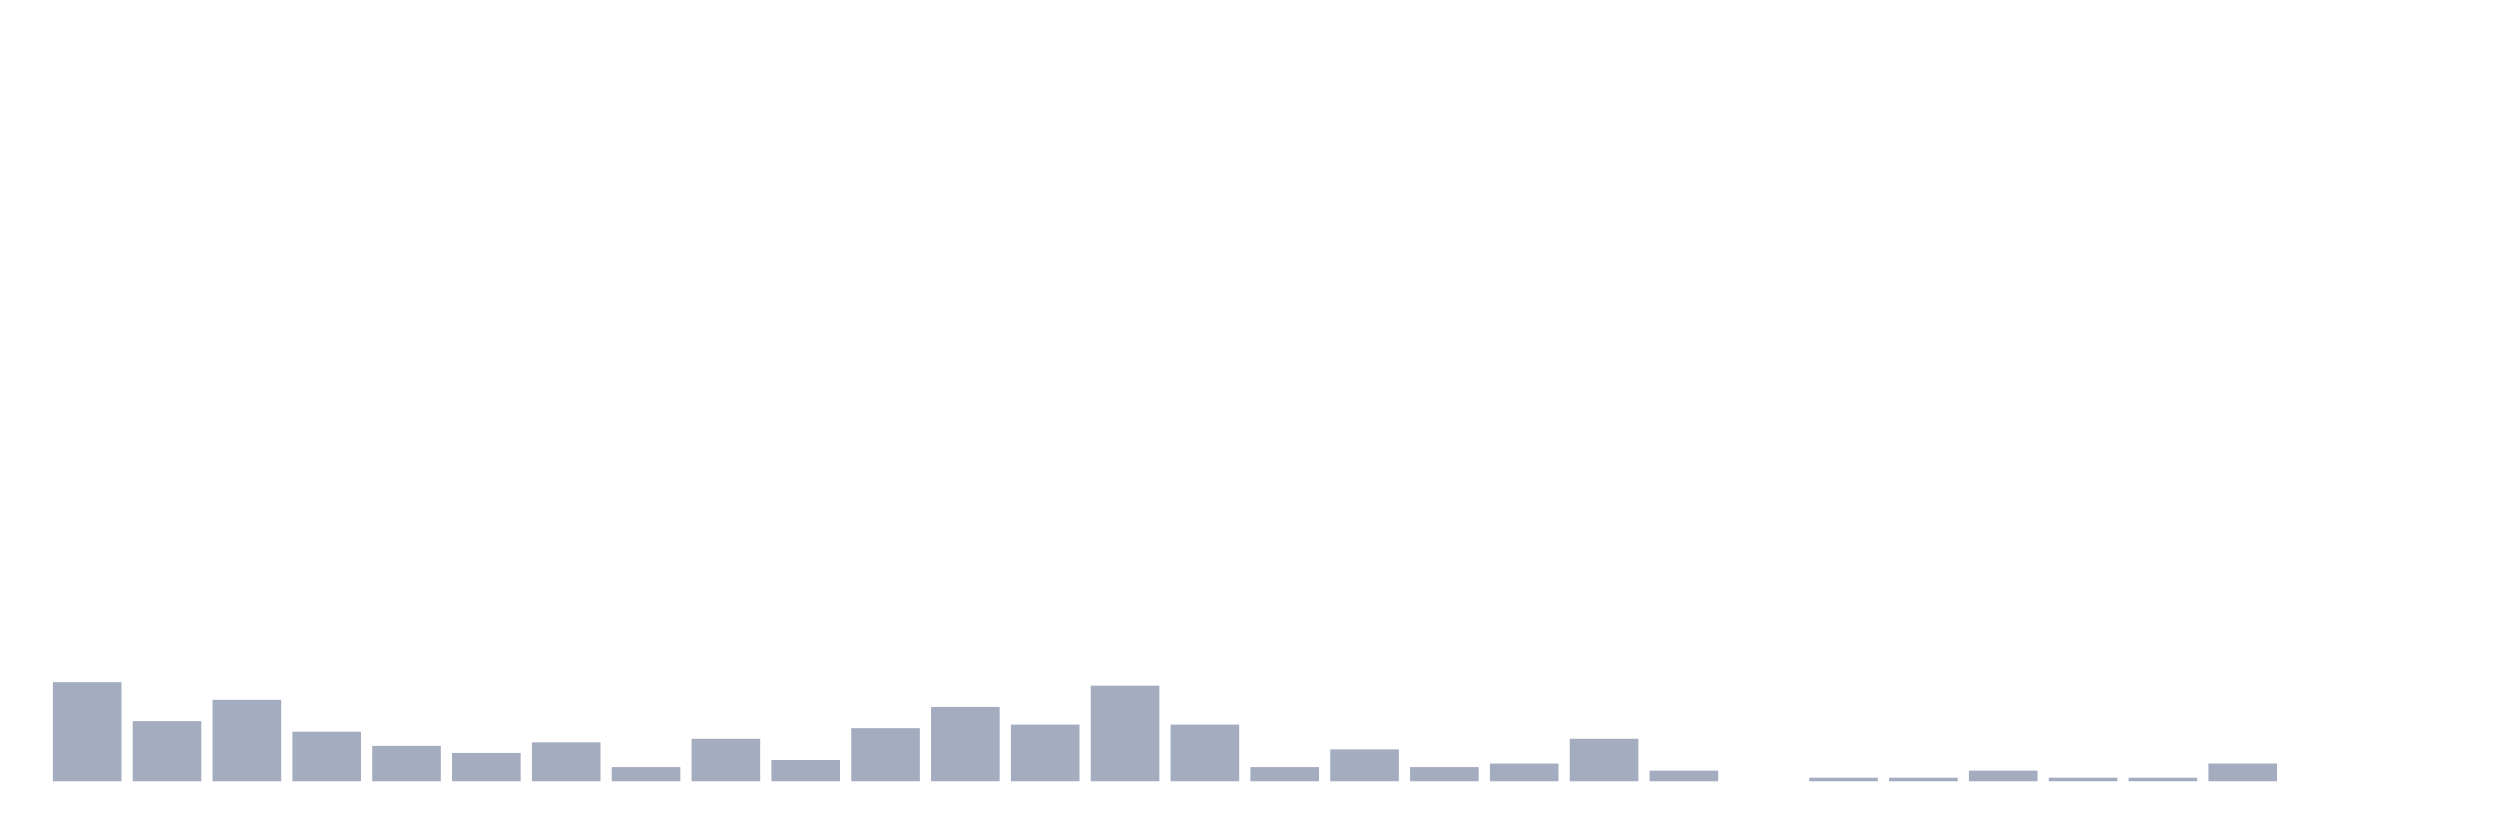 <svg xmlns="http://www.w3.org/2000/svg" viewBox="0 0 480 160"><g transform="translate(10,10)"><rect class="bar" x="0.153" width="13.175" y="120.971" height="19.029" fill="rgb(164,173,192)"></rect><rect class="bar" x="15.482" width="13.175" y="128.447" height="11.553" fill="rgb(164,173,192)"></rect><rect class="bar" x="30.81" width="13.175" y="124.369" height="15.631" fill="rgb(164,173,192)"></rect><rect class="bar" x="46.138" width="13.175" y="130.485" height="9.515" fill="rgb(164,173,192)"></rect><rect class="bar" x="61.466" width="13.175" y="133.204" height="6.796" fill="rgb(164,173,192)"></rect><rect class="bar" x="76.794" width="13.175" y="134.563" height="5.437" fill="rgb(164,173,192)"></rect><rect class="bar" x="92.123" width="13.175" y="132.524" height="7.476" fill="rgb(164,173,192)"></rect><rect class="bar" x="107.451" width="13.175" y="137.282" height="2.718" fill="rgb(164,173,192)"></rect><rect class="bar" x="122.779" width="13.175" y="131.845" height="8.155" fill="rgb(164,173,192)"></rect><rect class="bar" x="138.107" width="13.175" y="135.922" height="4.078" fill="rgb(164,173,192)"></rect><rect class="bar" x="153.436" width="13.175" y="129.806" height="10.194" fill="rgb(164,173,192)"></rect><rect class="bar" x="168.764" width="13.175" y="125.728" height="14.272" fill="rgb(164,173,192)"></rect><rect class="bar" x="184.092" width="13.175" y="129.126" height="10.874" fill="rgb(164,173,192)"></rect><rect class="bar" x="199.42" width="13.175" y="121.65" height="18.35" fill="rgb(164,173,192)"></rect><rect class="bar" x="214.748" width="13.175" y="129.126" height="10.874" fill="rgb(164,173,192)"></rect><rect class="bar" x="230.077" width="13.175" y="137.282" height="2.718" fill="rgb(164,173,192)"></rect><rect class="bar" x="245.405" width="13.175" y="133.883" height="6.117" fill="rgb(164,173,192)"></rect><rect class="bar" x="260.733" width="13.175" y="137.282" height="2.718" fill="rgb(164,173,192)"></rect><rect class="bar" x="276.061" width="13.175" y="136.602" height="3.398" fill="rgb(164,173,192)"></rect><rect class="bar" x="291.39" width="13.175" y="131.845" height="8.155" fill="rgb(164,173,192)"></rect><rect class="bar" x="306.718" width="13.175" y="137.961" height="2.039" fill="rgb(164,173,192)"></rect><rect class="bar" x="322.046" width="13.175" y="140" height="0" fill="rgb(164,173,192)"></rect><rect class="bar" x="337.374" width="13.175" y="139.32" height="0.68" fill="rgb(164,173,192)"></rect><rect class="bar" x="352.702" width="13.175" y="139.32" height="0.68" fill="rgb(164,173,192)"></rect><rect class="bar" x="368.031" width="13.175" y="137.961" height="2.039" fill="rgb(164,173,192)"></rect><rect class="bar" x="383.359" width="13.175" y="139.32" height="0.68" fill="rgb(164,173,192)"></rect><rect class="bar" x="398.687" width="13.175" y="139.32" height="0.68" fill="rgb(164,173,192)"></rect><rect class="bar" x="414.015" width="13.175" y="136.602" height="3.398" fill="rgb(164,173,192)"></rect><rect class="bar" x="429.344" width="13.175" y="140" height="0" fill="rgb(164,173,192)"></rect><rect class="bar" x="444.672" width="13.175" y="140" height="0" fill="rgb(164,173,192)"></rect></g></svg>